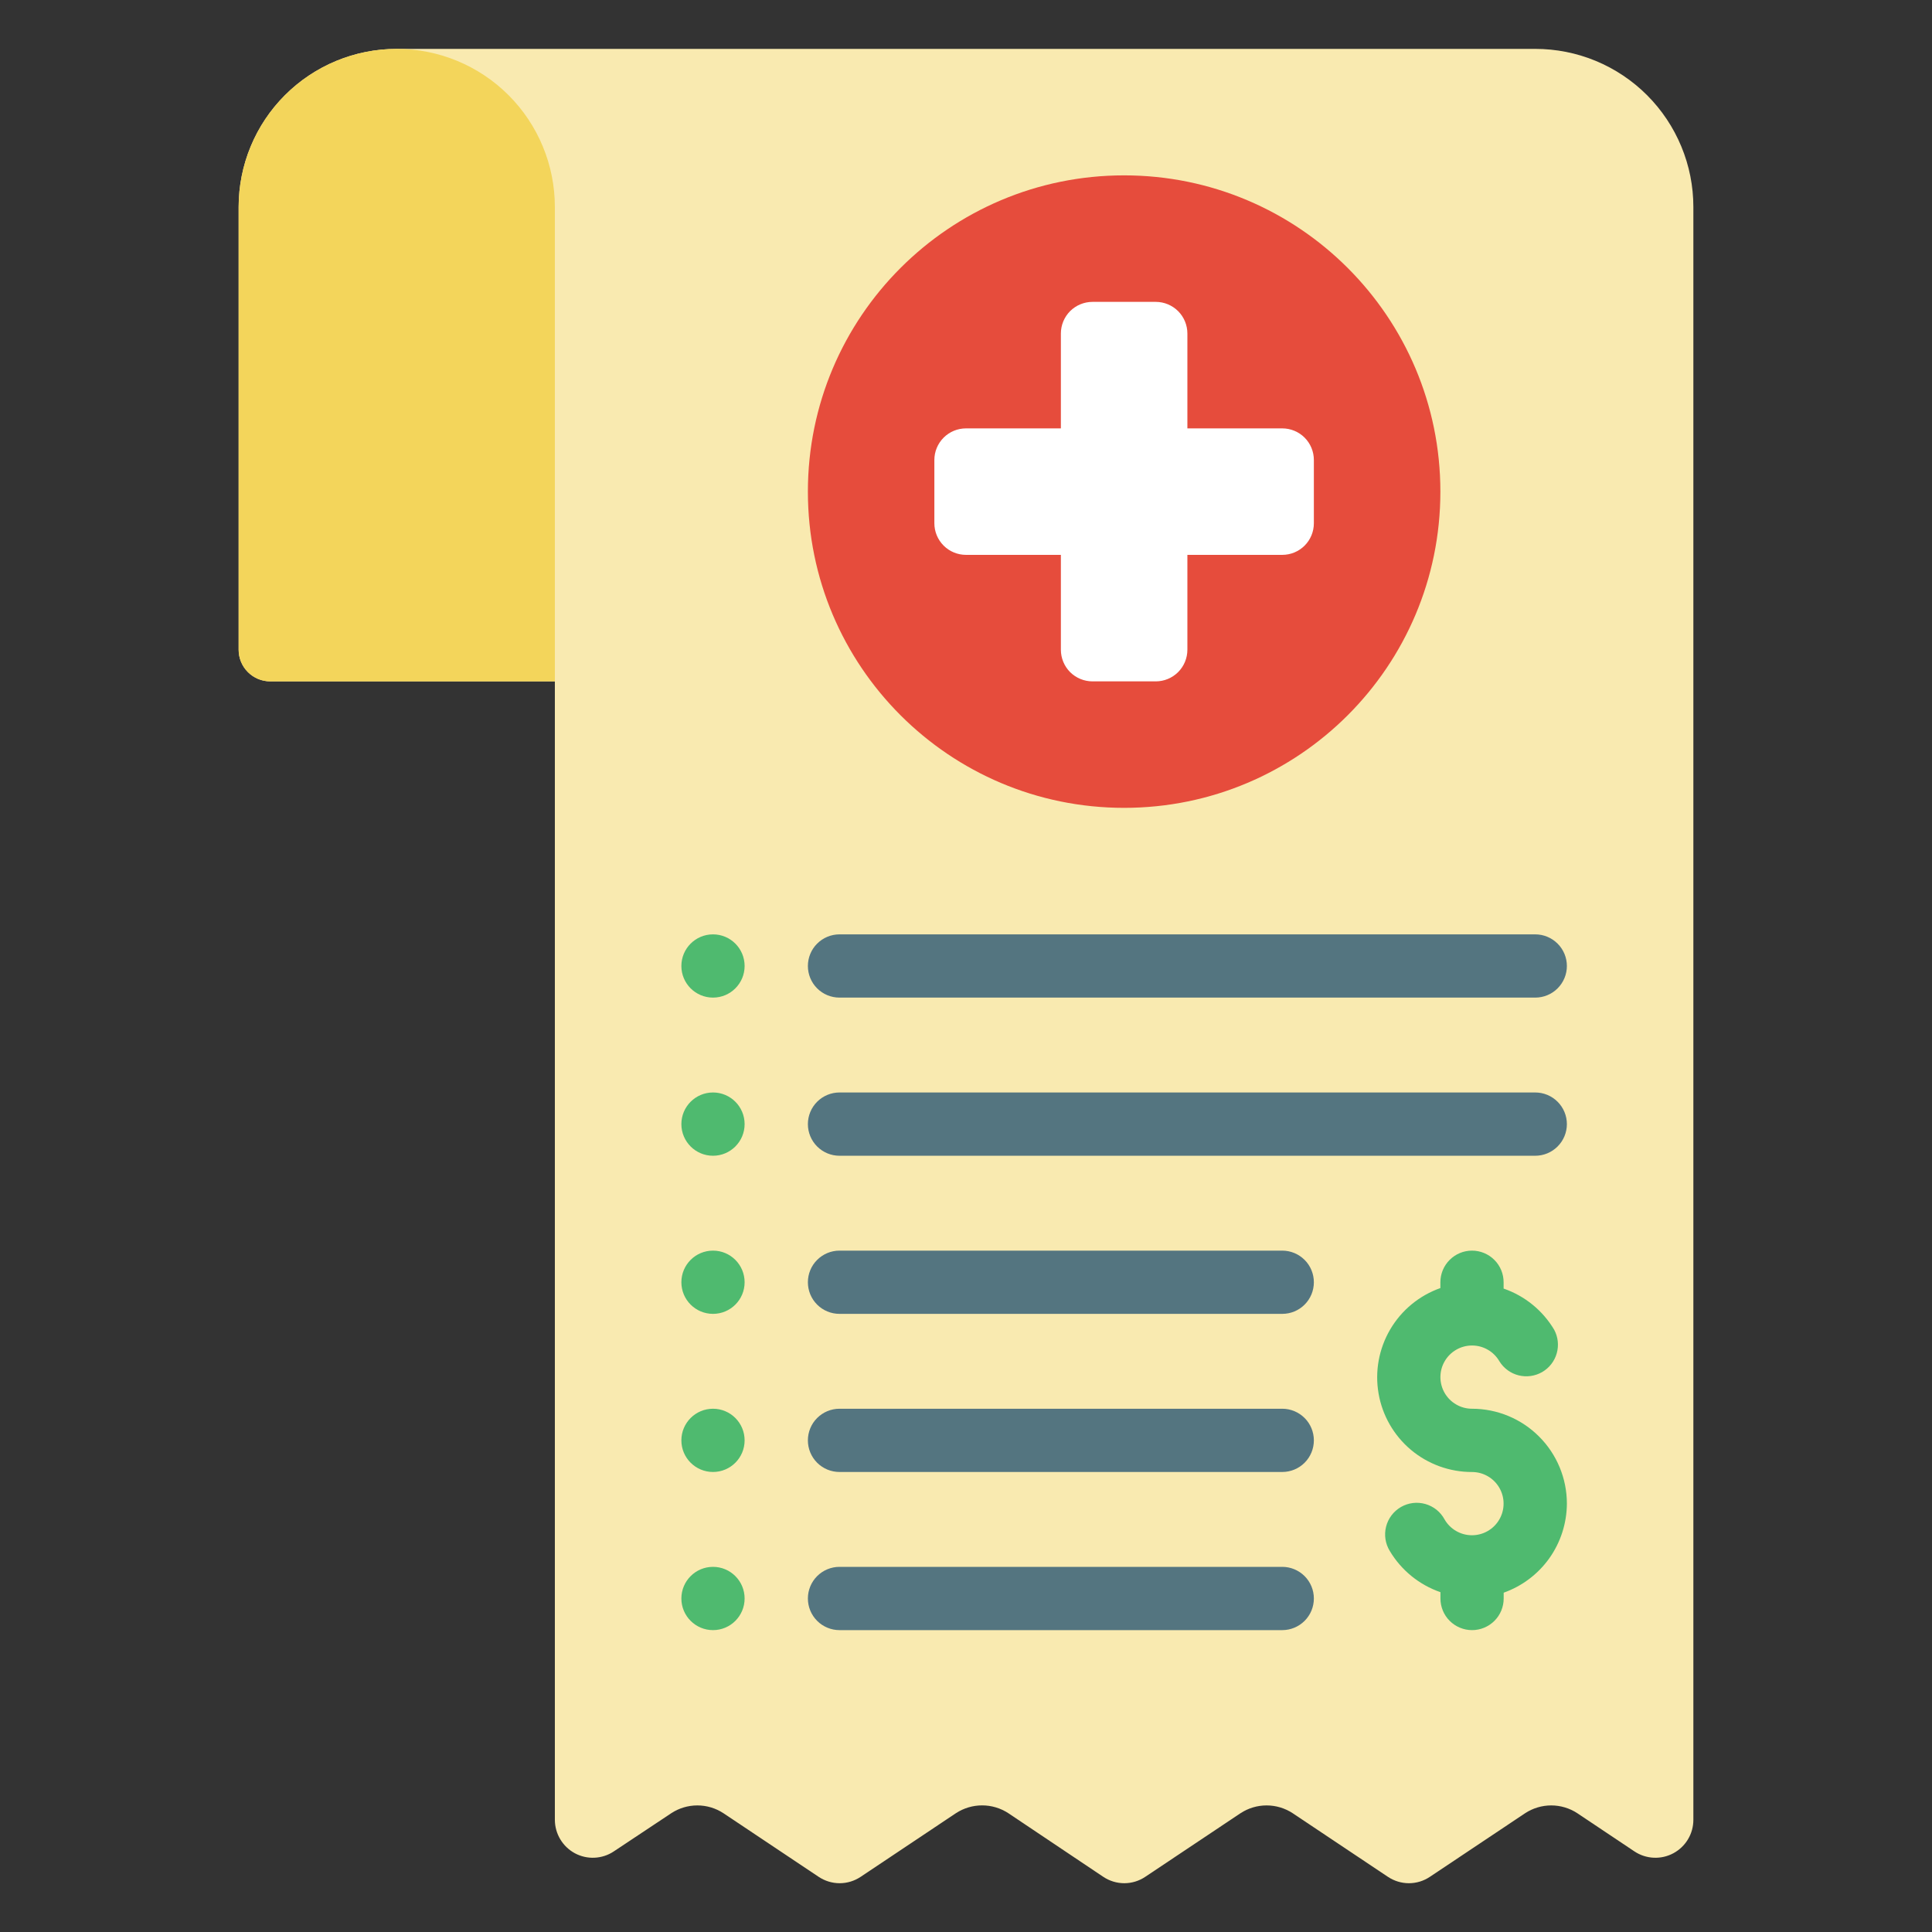 <svg width="56" height="56" viewBox="0 0 56 56" fill="none" xmlns="http://www.w3.org/2000/svg">
<rect x="0" y="0" width="56" height="56" fill="#333333" stroke="none"/>
<path d="M49.083 6V52.75C49.083 52.948 49.029 53.143 48.927 53.313C48.825 53.483 48.679 53.623 48.504 53.717C48.33 53.811 48.133 53.856 47.934 53.847C47.736 53.838 47.544 53.776 47.378 53.666L45.719 52.557C45.495 52.41 45.232 52.331 44.963 52.331C44.694 52.331 44.431 52.41 44.207 52.557L41.447 54.4C41.267 54.521 41.055 54.586 40.838 54.586C40.621 54.586 40.409 54.521 40.228 54.4L37.469 52.557C37.245 52.41 36.982 52.331 36.713 52.331C36.444 52.331 36.181 52.41 35.957 52.557L33.197 54.4C33.017 54.521 32.805 54.586 32.588 54.586C32.371 54.586 32.159 54.521 31.978 54.4L29.228 52.557C29.002 52.409 28.738 52.33 28.468 52.33C28.197 52.33 27.933 52.409 27.707 52.557L24.948 54.4C24.767 54.521 24.555 54.586 24.338 54.586C24.121 54.586 23.909 54.521 23.728 54.4L20.969 52.557C20.745 52.41 20.482 52.331 20.213 52.331C19.944 52.331 19.681 52.41 19.457 52.557L17.788 53.666C17.623 53.776 17.43 53.838 17.232 53.847C17.034 53.856 16.837 53.811 16.662 53.717C16.488 53.623 16.342 53.483 16.24 53.313C16.138 53.143 16.084 52.948 16.083 52.75V19.75H7.833C7.59 19.75 7.357 19.653 7.185 19.481C7.013 19.309 6.917 19.076 6.917 18.833V6C6.917 4.784 7.4 3.618 8.259 2.759C9.119 1.899 10.284 1.417 11.5 1.417H44.5C45.102 1.417 45.698 1.535 46.254 1.765C46.81 1.996 47.315 2.333 47.741 2.759C48.166 3.185 48.504 3.69 48.734 4.246C48.965 4.802 49.083 5.398 49.083 6Z" fill="#F9EAB0"/>
<path d="M32.583 23.416C37.646 23.416 41.75 19.312 41.75 14.25C41.75 9.187 37.646 5.083 32.583 5.083C27.521 5.083 23.417 9.187 23.417 14.25C23.417 19.312 27.521 23.416 32.583 23.416Z" fill="#E64C3C"/>
<path d="M16.083 6V19.75H7.833C7.59 19.75 7.357 19.653 7.185 19.481C7.013 19.309 6.917 19.076 6.917 18.833V6C6.917 4.784 7.4 3.618 8.259 2.759C9.119 1.899 10.284 1.417 11.5 1.417C12.716 1.417 13.881 1.899 14.741 2.759C15.6 3.618 16.083 4.784 16.083 6Z" fill="#F3D55B"/>
<path d="M38.083 13.333V15.167C38.083 15.41 37.987 15.643 37.815 15.815C37.643 15.987 37.41 16.083 37.167 16.083H34.417V18.833C34.417 19.076 34.32 19.31 34.148 19.482C33.976 19.653 33.743 19.75 33.5 19.75H31.667C31.424 19.75 31.19 19.653 31.018 19.482C30.847 19.31 30.75 19.076 30.75 18.833V16.083H28C27.757 16.083 27.524 15.987 27.352 15.815C27.18 15.643 27.083 15.41 27.083 15.167V13.333C27.083 13.09 27.18 12.857 27.352 12.685C27.524 12.513 27.757 12.417 28 12.417H30.75V9.667C30.75 9.424 30.847 9.19 31.018 9.018C31.19 8.847 31.424 8.75 31.667 8.75H33.5C33.743 8.75 33.976 8.847 34.148 9.018C34.32 9.19 34.417 9.424 34.417 9.667V12.417H37.167C37.41 12.417 37.643 12.513 37.815 12.685C37.987 12.857 38.083 13.09 38.083 13.333Z" fill="white"/>
<path d="M20.667 28.916C21.173 28.916 21.583 28.506 21.583 28C21.583 27.493 21.173 27.083 20.667 27.083C20.16 27.083 19.75 27.493 19.75 28C19.75 28.506 20.16 28.916 20.667 28.916Z" fill="#4FBA6F"/>
<path d="M44.5 28.916H24.333C24.09 28.916 23.857 28.82 23.685 28.648C23.513 28.476 23.417 28.243 23.417 28C23.417 27.757 23.513 27.523 23.685 27.352C23.857 27.18 24.09 27.083 24.333 27.083H44.5C44.743 27.083 44.976 27.18 45.148 27.352C45.32 27.523 45.417 27.757 45.417 28C45.417 28.243 45.32 28.476 45.148 28.648C44.976 28.82 44.743 28.916 44.5 28.916Z" fill="#547580"/>
<path d="M20.667 33.5C21.173 33.5 21.583 33.089 21.583 32.583C21.583 32.077 21.173 31.666 20.667 31.666C20.16 31.666 19.75 32.077 19.75 32.583C19.75 33.089 20.16 33.5 20.667 33.5Z" fill="#4FBA6F"/>
<path d="M44.5 33.5H24.333C24.09 33.5 23.857 33.403 23.685 33.231C23.513 33.059 23.417 32.826 23.417 32.583C23.417 32.34 23.513 32.107 23.685 31.935C23.857 31.763 24.09 31.666 24.333 31.666H44.5C44.743 31.666 44.976 31.763 45.148 31.935C45.32 32.107 45.417 32.34 45.417 32.583C45.417 32.826 45.32 33.059 45.148 33.231C44.976 33.403 44.743 33.5 44.5 33.5Z" fill="#547580"/>
<path d="M20.667 38.083C21.173 38.083 21.583 37.673 21.583 37.167C21.583 36.66 21.173 36.25 20.667 36.25C20.16 36.25 19.75 36.66 19.75 37.167C19.75 37.673 20.16 38.083 20.667 38.083Z" fill="#4FBA6F"/>
<path d="M37.167 38.083H24.333C24.09 38.083 23.857 37.987 23.685 37.815C23.513 37.643 23.417 37.41 23.417 37.167C23.417 36.924 23.513 36.69 23.685 36.519C23.857 36.347 24.09 36.25 24.333 36.25H37.167C37.41 36.25 37.643 36.347 37.815 36.519C37.987 36.69 38.083 36.924 38.083 37.167C38.083 37.41 37.987 37.643 37.815 37.815C37.643 37.987 37.41 38.083 37.167 38.083Z" fill="#547580"/>
<path d="M20.667 42.666C21.173 42.666 21.583 42.256 21.583 41.75C21.583 41.243 21.173 40.833 20.667 40.833C20.16 40.833 19.75 41.243 19.75 41.75C19.75 42.256 20.16 42.666 20.667 42.666Z" fill="#4FBA6F"/>
<path d="M37.167 42.666H24.333C24.09 42.666 23.857 42.57 23.685 42.398C23.513 42.226 23.417 41.993 23.417 41.75C23.417 41.507 23.513 41.273 23.685 41.102C23.857 40.93 24.09 40.833 24.333 40.833H37.167C37.41 40.833 37.643 40.93 37.815 41.102C37.987 41.273 38.083 41.507 38.083 41.75C38.083 41.993 37.987 42.226 37.815 42.398C37.643 42.57 37.41 42.666 37.167 42.666Z" fill="#547580"/>
<path d="M20.667 47.25C21.173 47.25 21.583 46.839 21.583 46.333C21.583 45.827 21.173 45.416 20.667 45.416C20.16 45.416 19.75 45.827 19.75 46.333C19.75 46.839 20.16 47.25 20.667 47.25Z" fill="#4FBA6F"/>
<path d="M37.167 47.25H24.333C24.09 47.25 23.857 47.153 23.685 46.981C23.513 46.809 23.417 46.576 23.417 46.333C23.417 46.09 23.513 45.857 23.685 45.685C23.857 45.513 24.09 45.416 24.333 45.416H37.167C37.41 45.416 37.643 45.513 37.815 45.685C37.987 45.857 38.083 46.09 38.083 46.333C38.083 46.576 37.987 46.809 37.815 46.981C37.643 47.153 37.41 47.25 37.167 47.25Z" fill="#547580"/>
<path d="M45.417 43.583C45.417 42.854 45.127 42.154 44.611 41.639C44.096 41.123 43.396 40.833 42.667 40.833C42.506 40.833 42.348 40.791 42.209 40.71C42.069 40.63 41.954 40.514 41.873 40.374C41.793 40.235 41.751 40.077 41.751 39.916C41.751 39.755 41.793 39.597 41.874 39.458C41.954 39.319 42.07 39.203 42.209 39.123C42.349 39.042 42.507 39 42.668 39C42.829 39 42.987 39.042 43.126 39.123C43.265 39.203 43.381 39.319 43.461 39.458C43.587 39.661 43.786 39.807 44.017 39.865C44.248 39.923 44.493 39.889 44.7 39.77C44.906 39.651 45.058 39.456 45.123 39.226C45.188 38.997 45.161 38.752 45.048 38.542C44.716 37.984 44.197 37.562 43.583 37.35V37.167C43.583 36.924 43.487 36.69 43.315 36.519C43.143 36.347 42.91 36.25 42.667 36.25C42.423 36.25 42.19 36.347 42.019 36.519C41.847 36.69 41.75 36.924 41.75 37.167V37.335C41.139 37.551 40.624 37.975 40.296 38.534C39.968 39.093 39.848 39.749 39.958 40.388C40.067 41.027 40.4 41.606 40.895 42.023C41.391 42.44 42.019 42.668 42.667 42.667C42.828 42.667 42.986 42.709 43.125 42.79C43.264 42.87 43.38 42.986 43.46 43.126C43.54 43.265 43.583 43.423 43.582 43.584C43.582 43.745 43.54 43.903 43.459 44.042C43.379 44.181 43.263 44.297 43.124 44.377C42.984 44.458 42.826 44.5 42.666 44.5C42.505 44.5 42.347 44.458 42.207 44.377C42.068 44.297 41.952 44.181 41.872 44.042C41.814 43.934 41.734 43.838 41.639 43.761C41.543 43.685 41.433 43.628 41.315 43.594C41.197 43.561 41.073 43.551 40.952 43.566C40.83 43.581 40.712 43.621 40.606 43.682C40.5 43.744 40.407 43.826 40.333 43.924C40.259 44.022 40.206 44.133 40.176 44.252C40.146 44.371 40.14 44.495 40.159 44.617C40.178 44.738 40.221 44.854 40.285 44.958C40.618 45.516 41.138 45.938 41.752 46.15V46.333C41.752 46.576 41.848 46.81 42.02 46.981C42.192 47.153 42.425 47.25 42.669 47.25C42.912 47.25 43.145 47.153 43.317 46.981C43.489 46.81 43.585 46.576 43.585 46.333V46.165C44.119 45.975 44.582 45.626 44.91 45.164C45.237 44.702 45.414 44.15 45.417 43.583Z" fill="#4FBA6F"/>
</svg>
